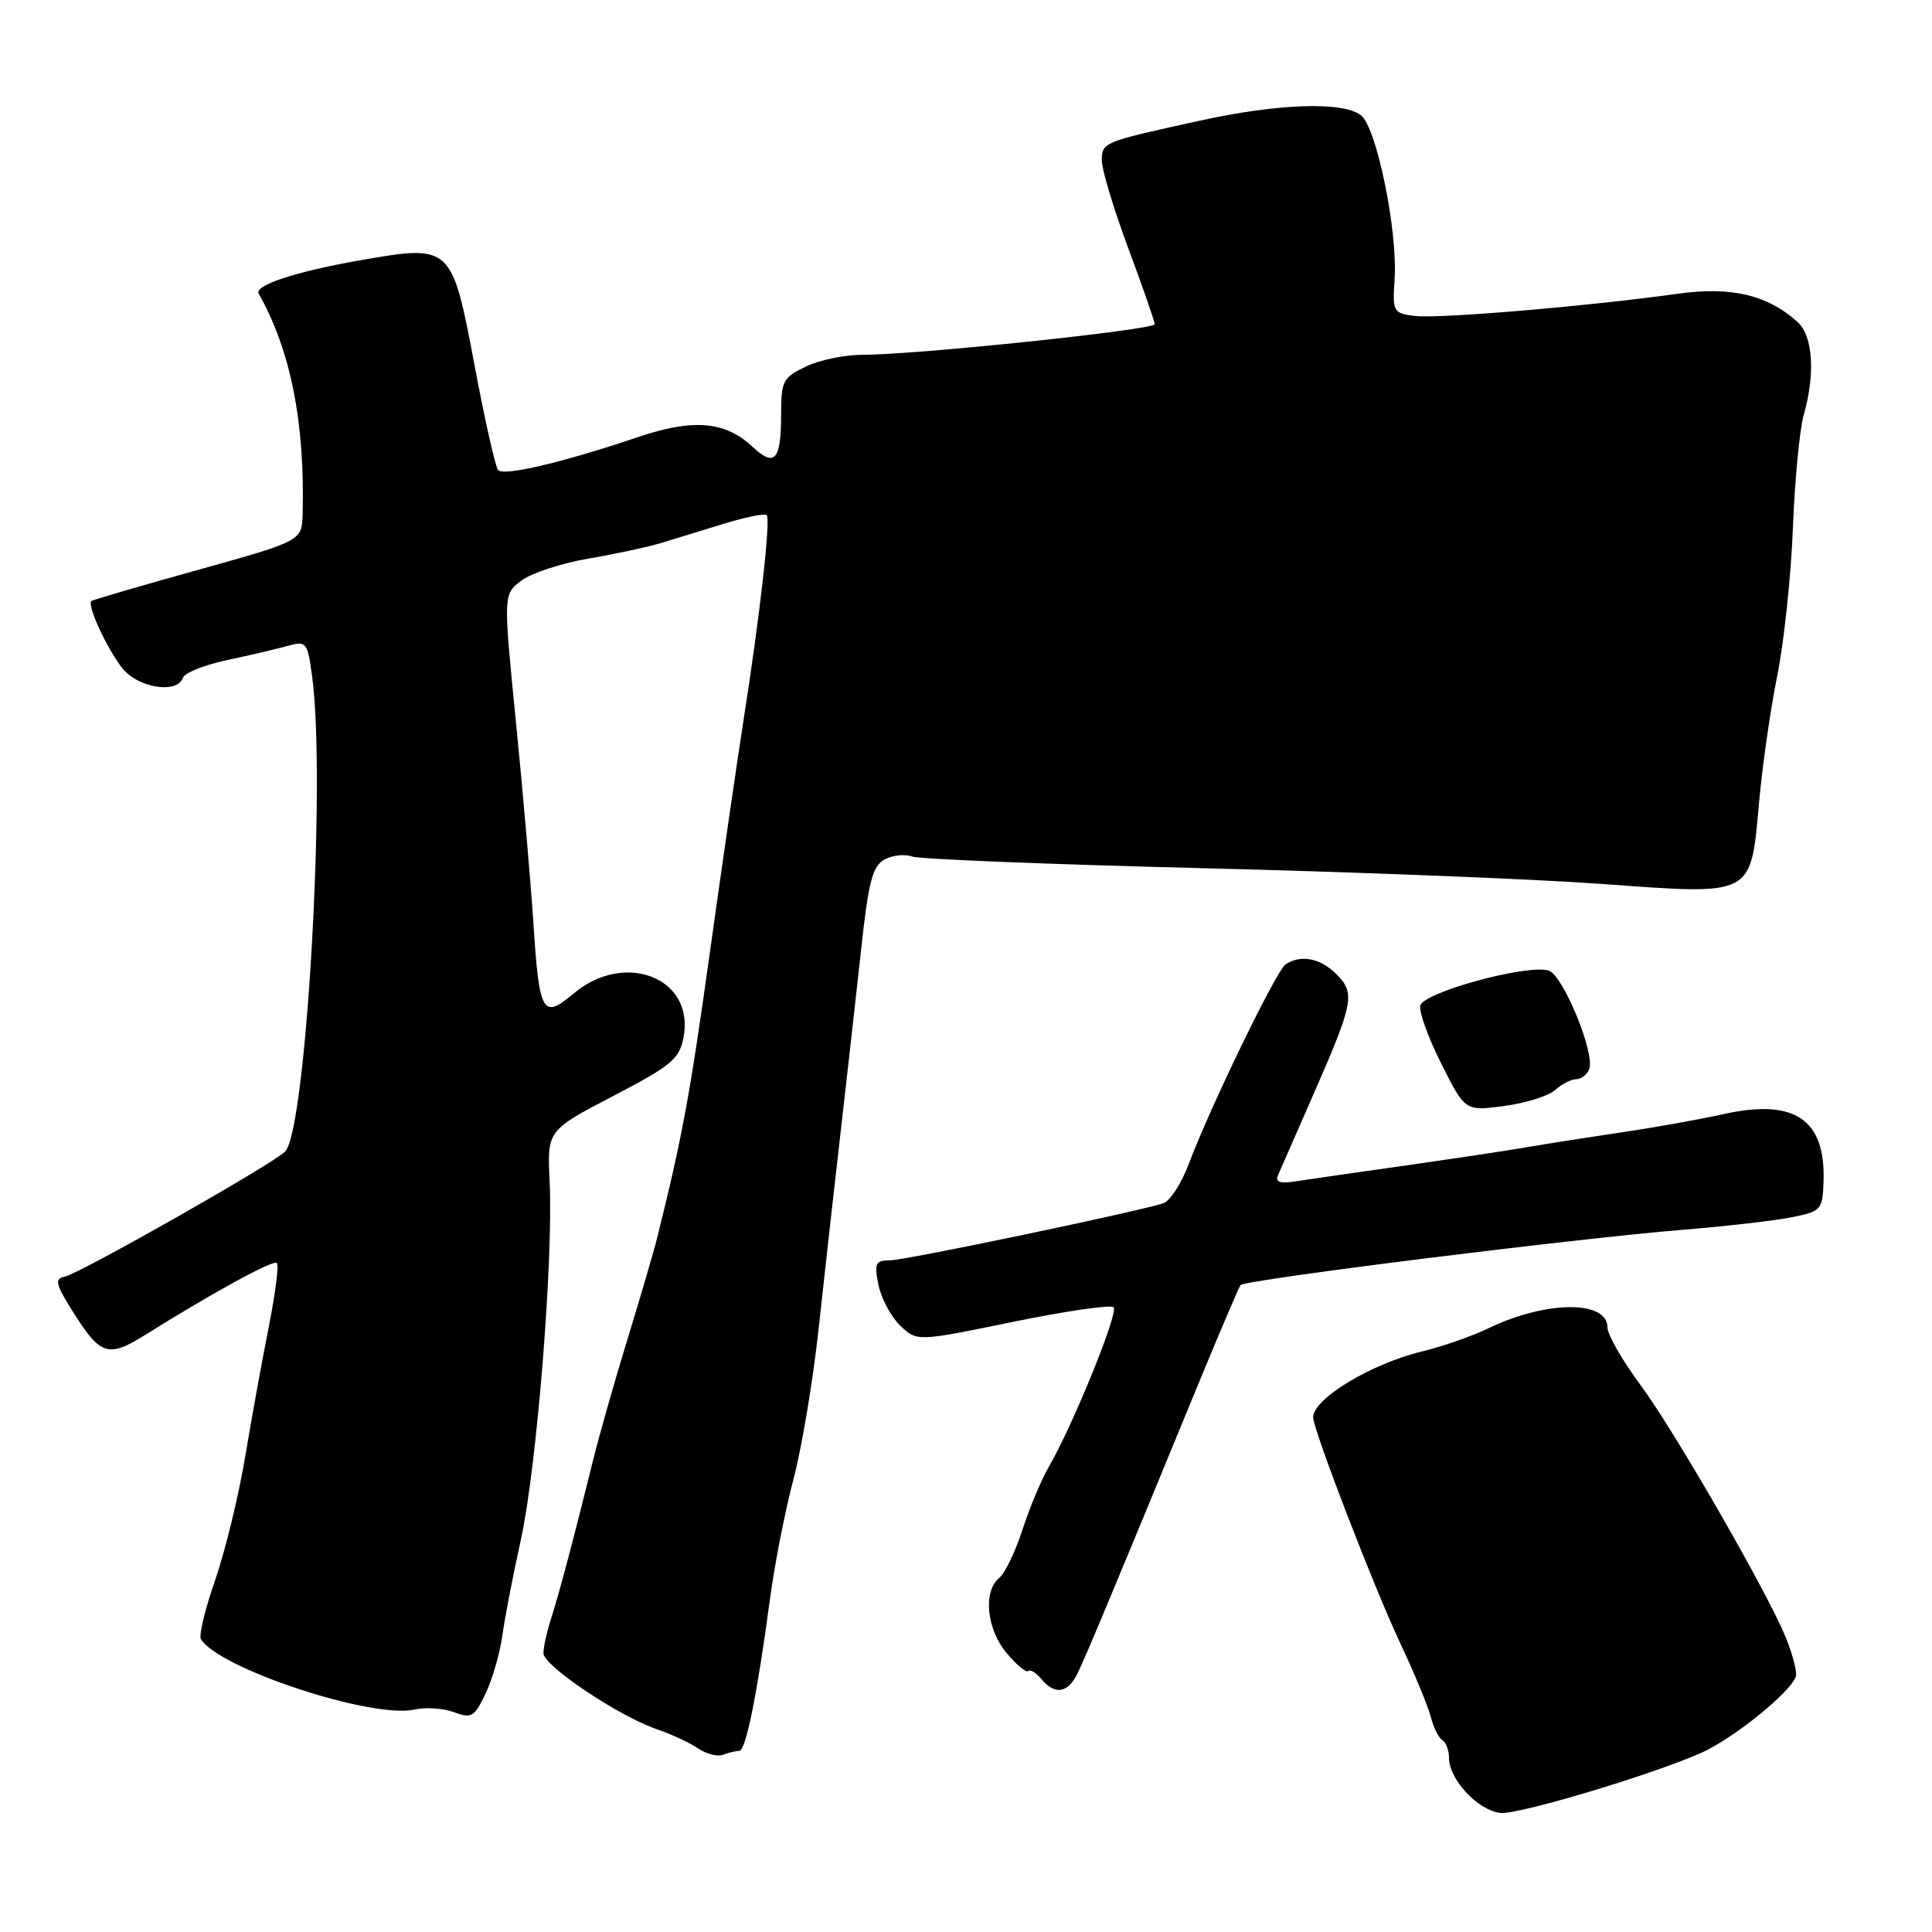 <?xml version="1.0" encoding="UTF-8" standalone="no"?>
<!DOCTYPE svg PUBLIC "-//W3C//DTD SVG 1.1//EN" "http://www.w3.org/Graphics/SVG/1.1/DTD/svg11.dtd" >
<svg xmlns="http://www.w3.org/2000/svg" xmlns:xlink="http://www.w3.org/1999/xlink" version="1.1" viewBox="0 0 256 256">
 <g >
 <path fill="currentColor"
d=" M 226.45 231.76 C 231.28 229.18 238.00 223.44 238.00 221.91 C 238.00 220.99 237.36 218.71 236.57 216.83 C 233.97 210.60 221.86 189.59 217.40 183.56 C 214.98 180.30 213.00 176.84 213.00 175.89 C 213.00 172.26 204.85 172.32 197.21 176.01 C 195.07 177.05 191.12 178.42 188.41 179.08 C 181.66 180.71 174.00 185.35 174.00 187.79 C 174.00 189.45 182.03 210.28 185.55 217.75 C 187.42 221.73 189.24 226.12 189.59 227.51 C 189.94 228.89 190.62 230.27 191.11 230.57 C 191.60 230.87 192.00 231.93 192.00 232.92 C 192.00 235.77 195.78 239.84 198.77 240.22 C 201.28 240.54 221.71 234.29 226.45 231.76 Z  M 97.95 232.00 C 98.82 232.00 100.31 224.66 102.01 212.00 C 102.63 207.32 104.04 200.12 105.14 196.00 C 106.23 191.88 107.74 182.88 108.48 176.00 C 109.22 169.12 110.51 157.65 111.33 150.50 C 112.16 143.35 113.38 132.42 114.06 126.21 C 115.07 116.81 115.60 114.75 117.22 113.88 C 118.28 113.31 119.91 113.14 120.83 113.49 C 121.75 113.84 138.93 114.53 159.00 115.03 C 179.07 115.52 203.00 116.46 212.16 117.12 C 232.55 118.60 231.95 118.91 233.10 106.16 C 233.53 101.40 234.61 93.90 235.50 89.50 C 236.39 85.10 237.32 76.32 237.57 69.98 C 237.81 63.65 238.46 56.90 239.00 54.99 C 240.55 49.59 240.23 44.51 238.21 42.69 C 234.20 39.06 229.40 37.93 222.26 38.93 C 210.57 40.57 190.63 42.25 187.50 41.87 C 184.61 41.51 184.51 41.33 184.79 37.00 C 185.22 30.55 182.38 16.77 180.31 15.25 C 177.82 13.41 169.23 13.72 158.74 16.04 C 146.05 18.83 146.00 18.85 146.00 21.32 C 146.01 22.52 147.58 27.72 149.50 32.89 C 151.43 38.05 153.00 42.58 153.00 42.96 C 153.00 43.70 121.21 47.03 114.28 47.01 C 111.97 47.01 108.59 47.70 106.78 48.57 C 103.74 50.02 103.50 50.48 103.50 54.98 C 103.50 61.00 102.64 61.95 99.70 59.19 C 96.10 55.81 91.83 55.45 84.56 57.91 C 74.52 61.30 66.72 63.13 66.00 62.28 C 65.64 61.85 64.25 55.70 62.92 48.62 C 59.87 32.41 59.84 32.38 47.72 34.49 C 39.20 35.98 33.64 37.81 34.28 38.92 C 38.49 46.33 40.42 56.01 40.10 68.09 C 40.00 71.67 40.00 71.67 26.25 75.51 C 18.69 77.61 12.33 79.47 12.12 79.64 C 11.48 80.13 14.14 85.91 16.21 88.54 C 18.26 91.15 23.50 91.99 24.23 89.82 C 24.44 89.17 27.07 88.11 30.06 87.47 C 33.05 86.84 36.67 85.99 38.10 85.59 C 40.59 84.89 40.74 85.07 41.35 89.57 C 43.24 103.30 40.58 149.92 37.76 152.61 C 35.92 154.37 10.60 168.73 8.61 169.15 C 7.15 169.45 7.33 170.15 9.94 174.25 C 13.32 179.57 14.43 179.90 19.18 176.92 C 28.16 171.29 36.22 166.89 36.68 167.35 C 36.97 167.63 36.49 171.38 35.64 175.68 C 34.78 179.98 33.36 187.78 32.49 193.02 C 31.61 198.25 29.82 205.63 28.49 209.43 C 27.17 213.22 26.33 216.72 26.62 217.20 C 29.03 221.09 49.25 227.76 54.88 226.53 C 56.40 226.19 58.79 226.35 60.18 226.88 C 62.46 227.74 62.87 227.50 64.34 224.41 C 65.24 222.52 66.24 219.07 66.56 216.74 C 66.88 214.41 67.99 208.68 69.02 204.00 C 71.12 194.48 73.33 166.96 72.83 156.58 C 72.50 149.79 72.50 149.79 81.23 145.24 C 89.00 141.19 90.04 140.32 90.58 137.41 C 92.05 129.57 82.80 125.93 75.99 131.66 C 71.89 135.11 71.45 134.34 70.67 122.18 C 70.32 116.85 69.29 104.91 68.36 95.62 C 66.68 78.75 66.68 78.75 69.09 76.93 C 70.41 75.94 74.42 74.62 78.00 74.01 C 81.57 73.40 85.85 72.48 87.50 71.98 C 89.15 71.47 92.89 70.32 95.81 69.43 C 98.74 68.53 101.34 68.00 101.59 68.26 C 102.14 68.81 100.69 81.64 98.51 95.50 C 97.65 101.00 95.63 114.95 94.02 126.50 C 91.41 145.21 90.37 150.81 87.08 164.00 C 86.60 165.93 84.82 172.00 83.13 177.50 C 81.44 183.00 79.40 190.20 78.58 193.50 C 76.11 203.54 74.04 211.34 72.99 214.57 C 72.45 216.26 72.00 218.29 72.01 219.07 C 72.02 220.73 82.02 227.43 87.06 229.14 C 88.95 229.79 91.40 230.92 92.49 231.67 C 93.59 232.42 95.09 232.80 95.82 232.51 C 96.56 232.23 97.52 232.00 97.95 232.00 Z  M 142.77 221.75 C 143.84 219.59 147.96 209.71 158.92 183.06 C 161.74 176.22 164.20 170.47 164.38 170.28 C 165.11 169.56 208.47 164.14 223.00 162.95 C 228.78 162.48 235.30 161.73 237.50 161.28 C 241.33 160.50 241.51 160.30 241.63 156.48 C 241.89 148.33 237.79 145.56 228.50 147.60 C 225.20 148.33 219.12 149.42 215.00 150.02 C 210.88 150.63 205.25 151.51 202.50 151.98 C 199.75 152.46 192.32 153.57 186.00 154.47 C 179.68 155.36 173.22 156.29 171.64 156.54 C 169.62 156.86 168.95 156.63 169.33 155.75 C 169.63 155.06 171.69 150.37 173.90 145.32 C 179.38 132.83 179.62 131.62 177.09 129.09 C 174.96 126.96 172.39 126.45 170.36 127.77 C 169.14 128.56 160.42 146.53 157.52 154.22 C 156.55 156.82 155.02 159.17 154.12 159.45 C 150.04 160.71 119.90 167.00 117.94 167.00 C 116.00 167.00 115.82 167.37 116.40 170.25 C 116.76 172.04 118.05 174.46 119.27 175.64 C 121.50 177.77 121.50 177.77 134.19 175.16 C 141.18 173.73 147.19 172.85 147.56 173.22 C 148.24 173.91 142.16 188.89 138.94 194.42 C 137.96 196.11 136.40 199.85 135.48 202.71 C 134.55 205.58 133.17 208.45 132.40 209.09 C 130.23 210.88 130.73 215.89 133.39 219.05 C 134.70 220.61 135.99 221.68 136.25 221.42 C 136.50 221.16 137.28 221.64 137.98 222.48 C 139.77 224.63 141.48 224.37 142.77 221.75 Z  M 206.07 144.43 C 206.94 143.64 208.20 143.00 208.86 143.00 C 209.52 143.00 210.29 142.40 210.58 141.66 C 211.38 139.57 207.09 129.16 205.20 128.60 C 202.29 127.74 188.54 131.51 188.19 133.26 C 188.02 134.13 189.30 137.62 191.02 141.03 C 194.15 147.24 194.15 147.24 199.32 146.55 C 202.16 146.17 205.20 145.22 206.07 144.43 Z "/>
</g>
</svg>